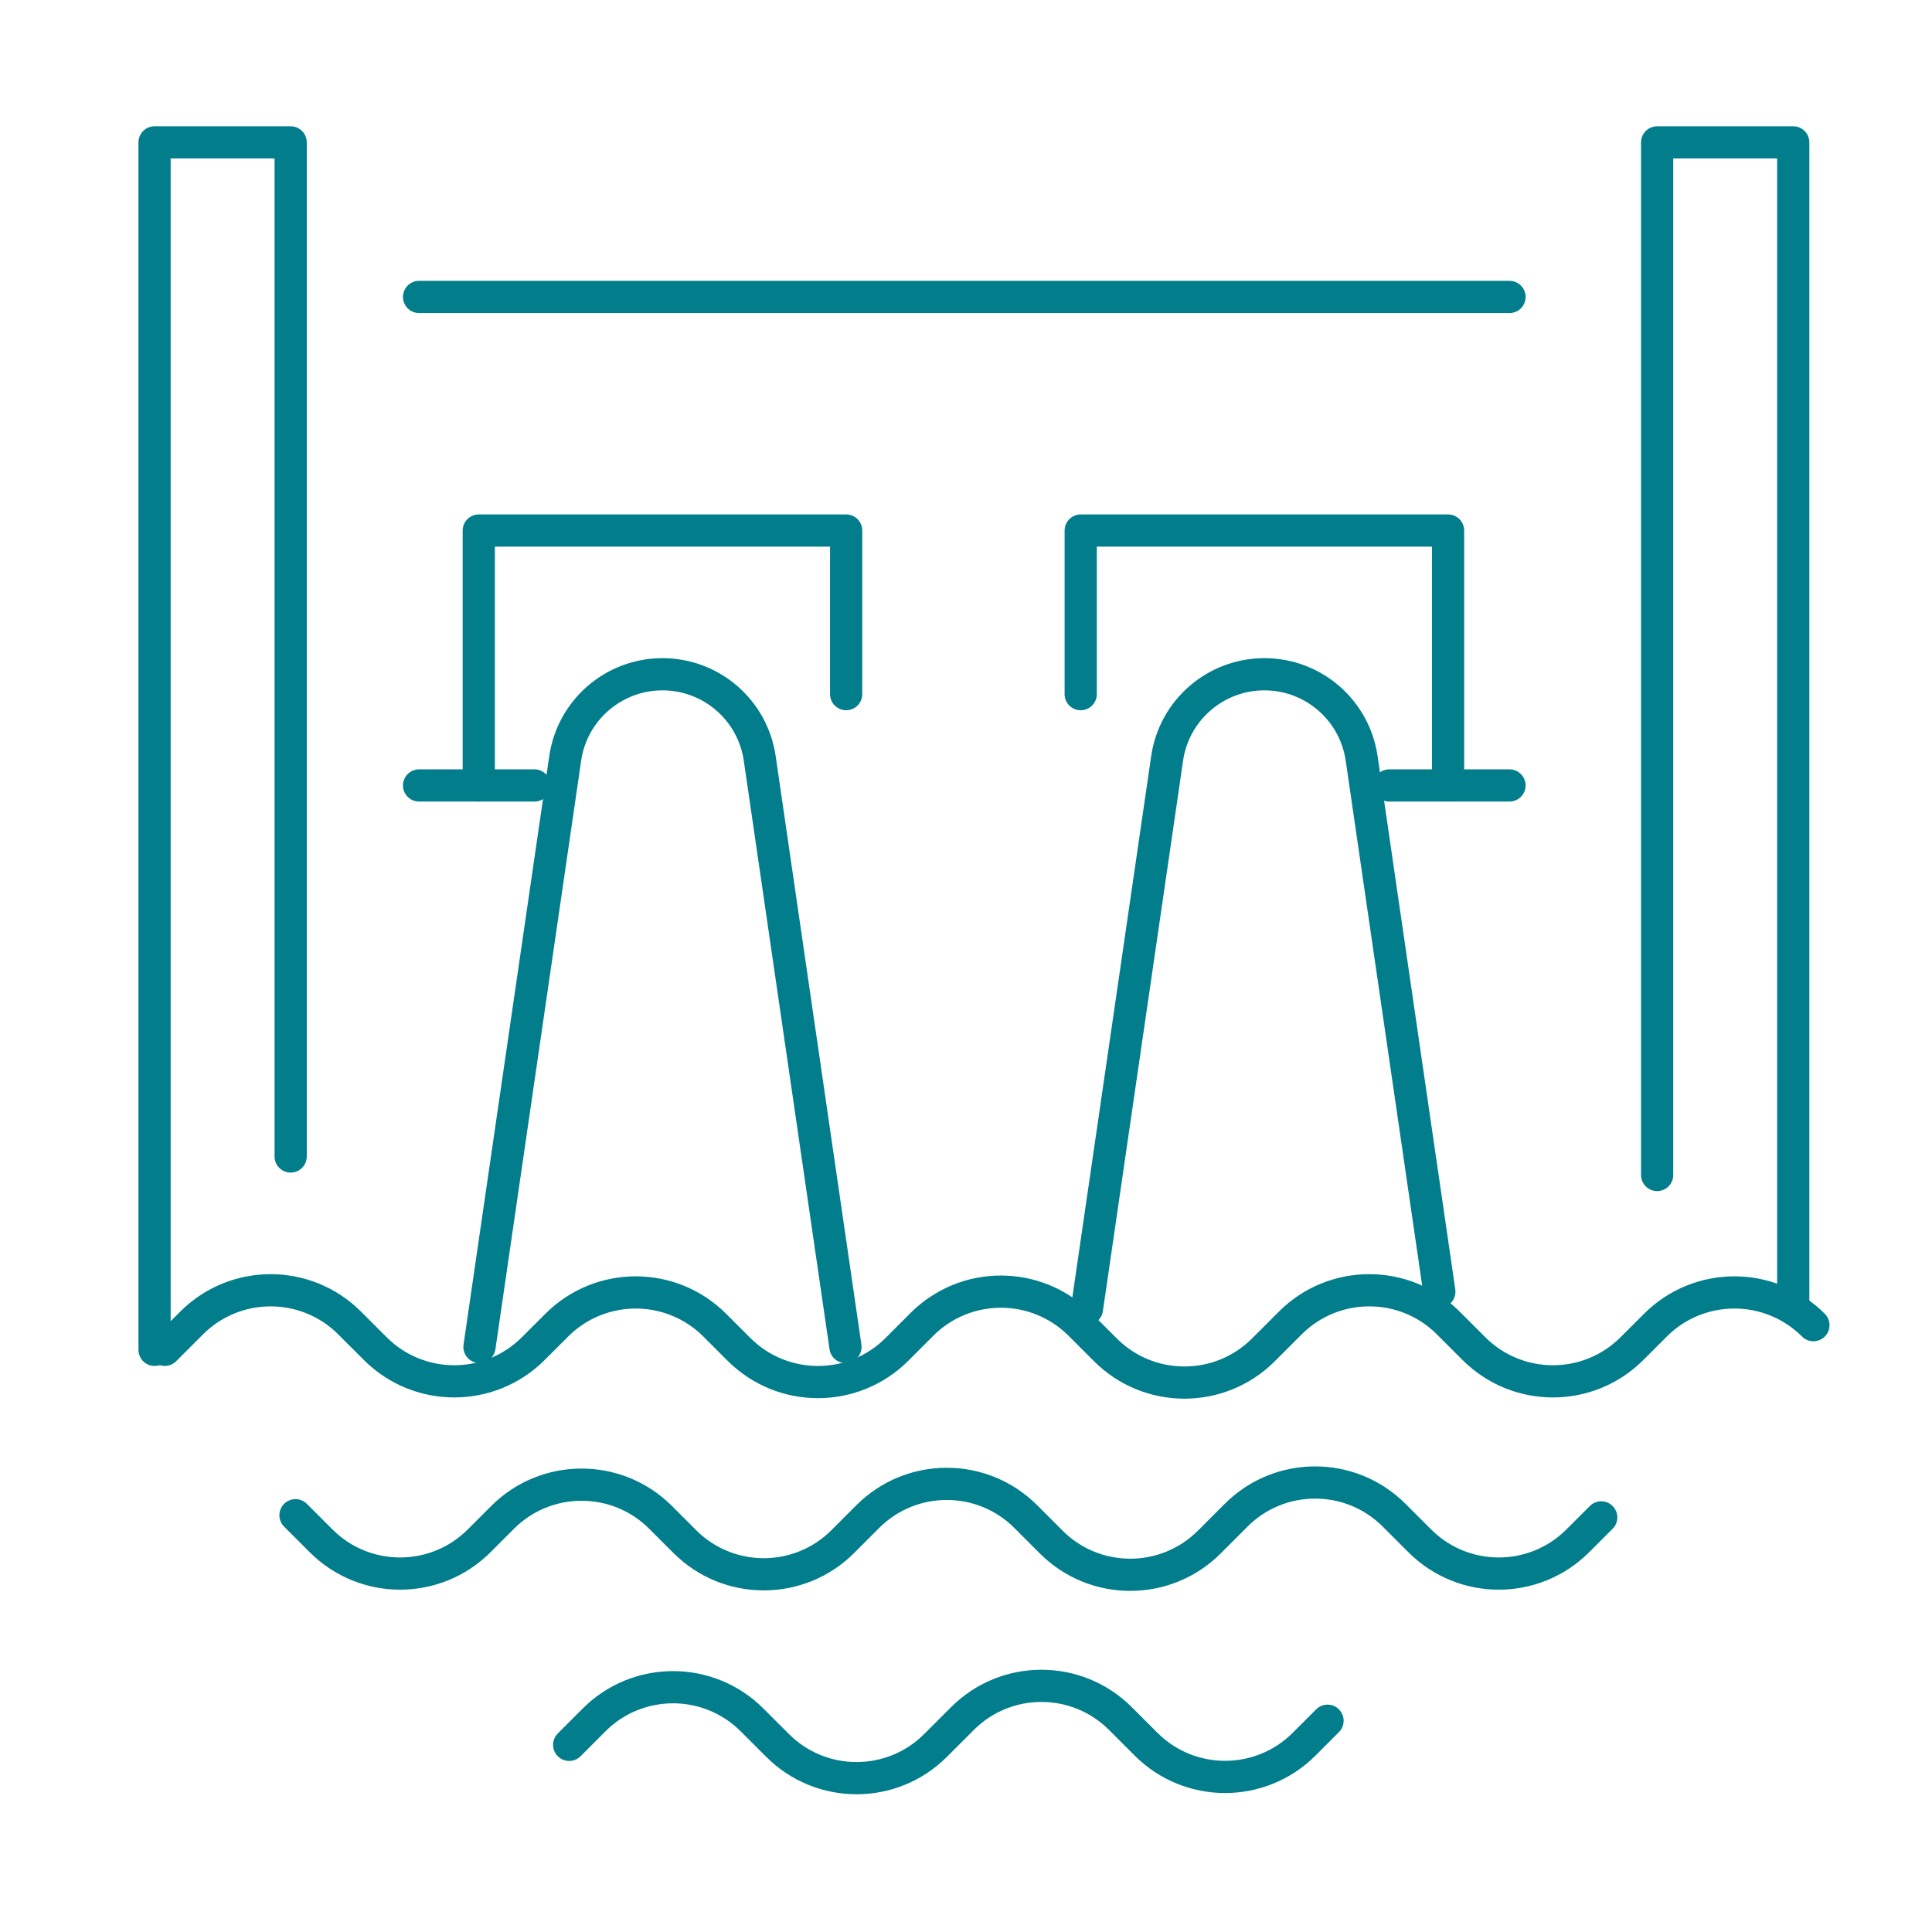 <svg width="150" height="150" viewBox="0 0 150 150" fill="none" xmlns="http://www.w3.org/2000/svg">
<path d="M140.794 102.886C137.406 99.498 131.913 99.498 128.525 102.886L126.704 104.706C123.316 108.094 117.823 108.094 114.435 104.706L112.446 102.718C109.058 99.329 103.564 99.329 100.176 102.718L98.093 104.801C94.704 108.19 89.211 108.19 85.823 104.801L83.846 102.824C80.456 99.434 74.959 99.436 71.571 102.829L69.645 104.758C66.258 108.15 60.761 108.152 57.371 104.762L55.494 102.886C52.106 99.498 46.613 99.498 43.225 102.886L41.404 104.706C38.016 108.094 32.523 108.094 29.135 104.706L27.146 102.718C23.758 99.329 18.265 99.329 14.877 102.718L12.793 104.801" stroke="#017D8C" stroke-width="2.5" stroke-linecap="round" stroke-linejoin="round"/>
<path d="M124.32 117.81L122.499 119.63C119.111 123.019 113.618 123.019 110.23 119.63L108.241 117.642C104.853 114.254 99.36 114.254 95.972 117.642L93.888 119.726C90.5 123.114 85.006 123.114 81.618 119.726L79.641 117.748C76.251 114.358 70.754 114.36 67.367 117.753L65.441 119.682C62.053 123.074 56.556 123.077 53.166 119.687L51.289 117.81C47.901 114.422 42.408 114.422 39.02 117.81L37.2 119.63C33.811 123.019 28.318 123.019 24.93 119.63L22.941 117.642" stroke="#017D8C" stroke-width="2.5" stroke-linecap="round" stroke-linejoin="round"/>
<path d="M103.07 133.598L101.25 135.419C97.862 138.807 92.368 138.807 88.98 135.419L86.992 133.43C83.603 130.042 78.11 130.042 74.722 133.43L72.638 135.514C69.25 138.902 63.757 138.902 60.369 135.514L58.391 133.536C55.001 130.146 49.504 130.148 46.117 133.541L44.191 135.47" stroke="#017D8C" stroke-width="2.5" stroke-linecap="round" stroke-linejoin="round"/>
<path d="M37.226 104.577L43.883 58.879C44.429 55.129 47.644 52.349 51.434 52.349C55.223 52.349 58.438 55.129 58.985 58.879L65.642 104.577" stroke="#017D8C" stroke-width="2.5" stroke-linecap="round" stroke-linejoin="round"/>
<path d="M37.173 60.981V41.191H65.695V53.894" stroke="#017D8C" stroke-width="2.5" stroke-linecap="round" stroke-linejoin="round"/>
<path d="M41.496 60.982H32.537" stroke="#017D8C" stroke-width="2.5" stroke-linecap="round" stroke-linejoin="round"/>
<path d="M111.75 100.286L105.718 58.879C105.171 55.129 101.956 52.349 98.167 52.349C94.377 52.349 91.162 55.129 90.616 58.879L84.39 101.618" stroke="#017D8C" stroke-width="2.5" stroke-linecap="round" stroke-linejoin="round"/>
<path d="M83.906 53.894V41.191H112.428V60.981" stroke="#017D8C" stroke-width="2.5" stroke-linecap="round" stroke-linejoin="round"/>
<path d="M117.198 60.982H107.862" stroke="#017D8C" stroke-width="2.5" stroke-linecap="round" stroke-linejoin="round"/>
<path d="M117.198 23.055H32.537" stroke="#017D8C" stroke-width="2.5" stroke-linecap="round" stroke-linejoin="round"/>
<path d="M12 104.802V11.055H22.567V89.789" stroke="#017D8C" stroke-width="2.5" stroke-linecap="round" stroke-linejoin="round"/>
<path d="M128.66 91.226V11.055H139.227V101.618" stroke="#017D8C" stroke-width="2.5" stroke-linecap="round" stroke-linejoin="round"/>
</svg>
